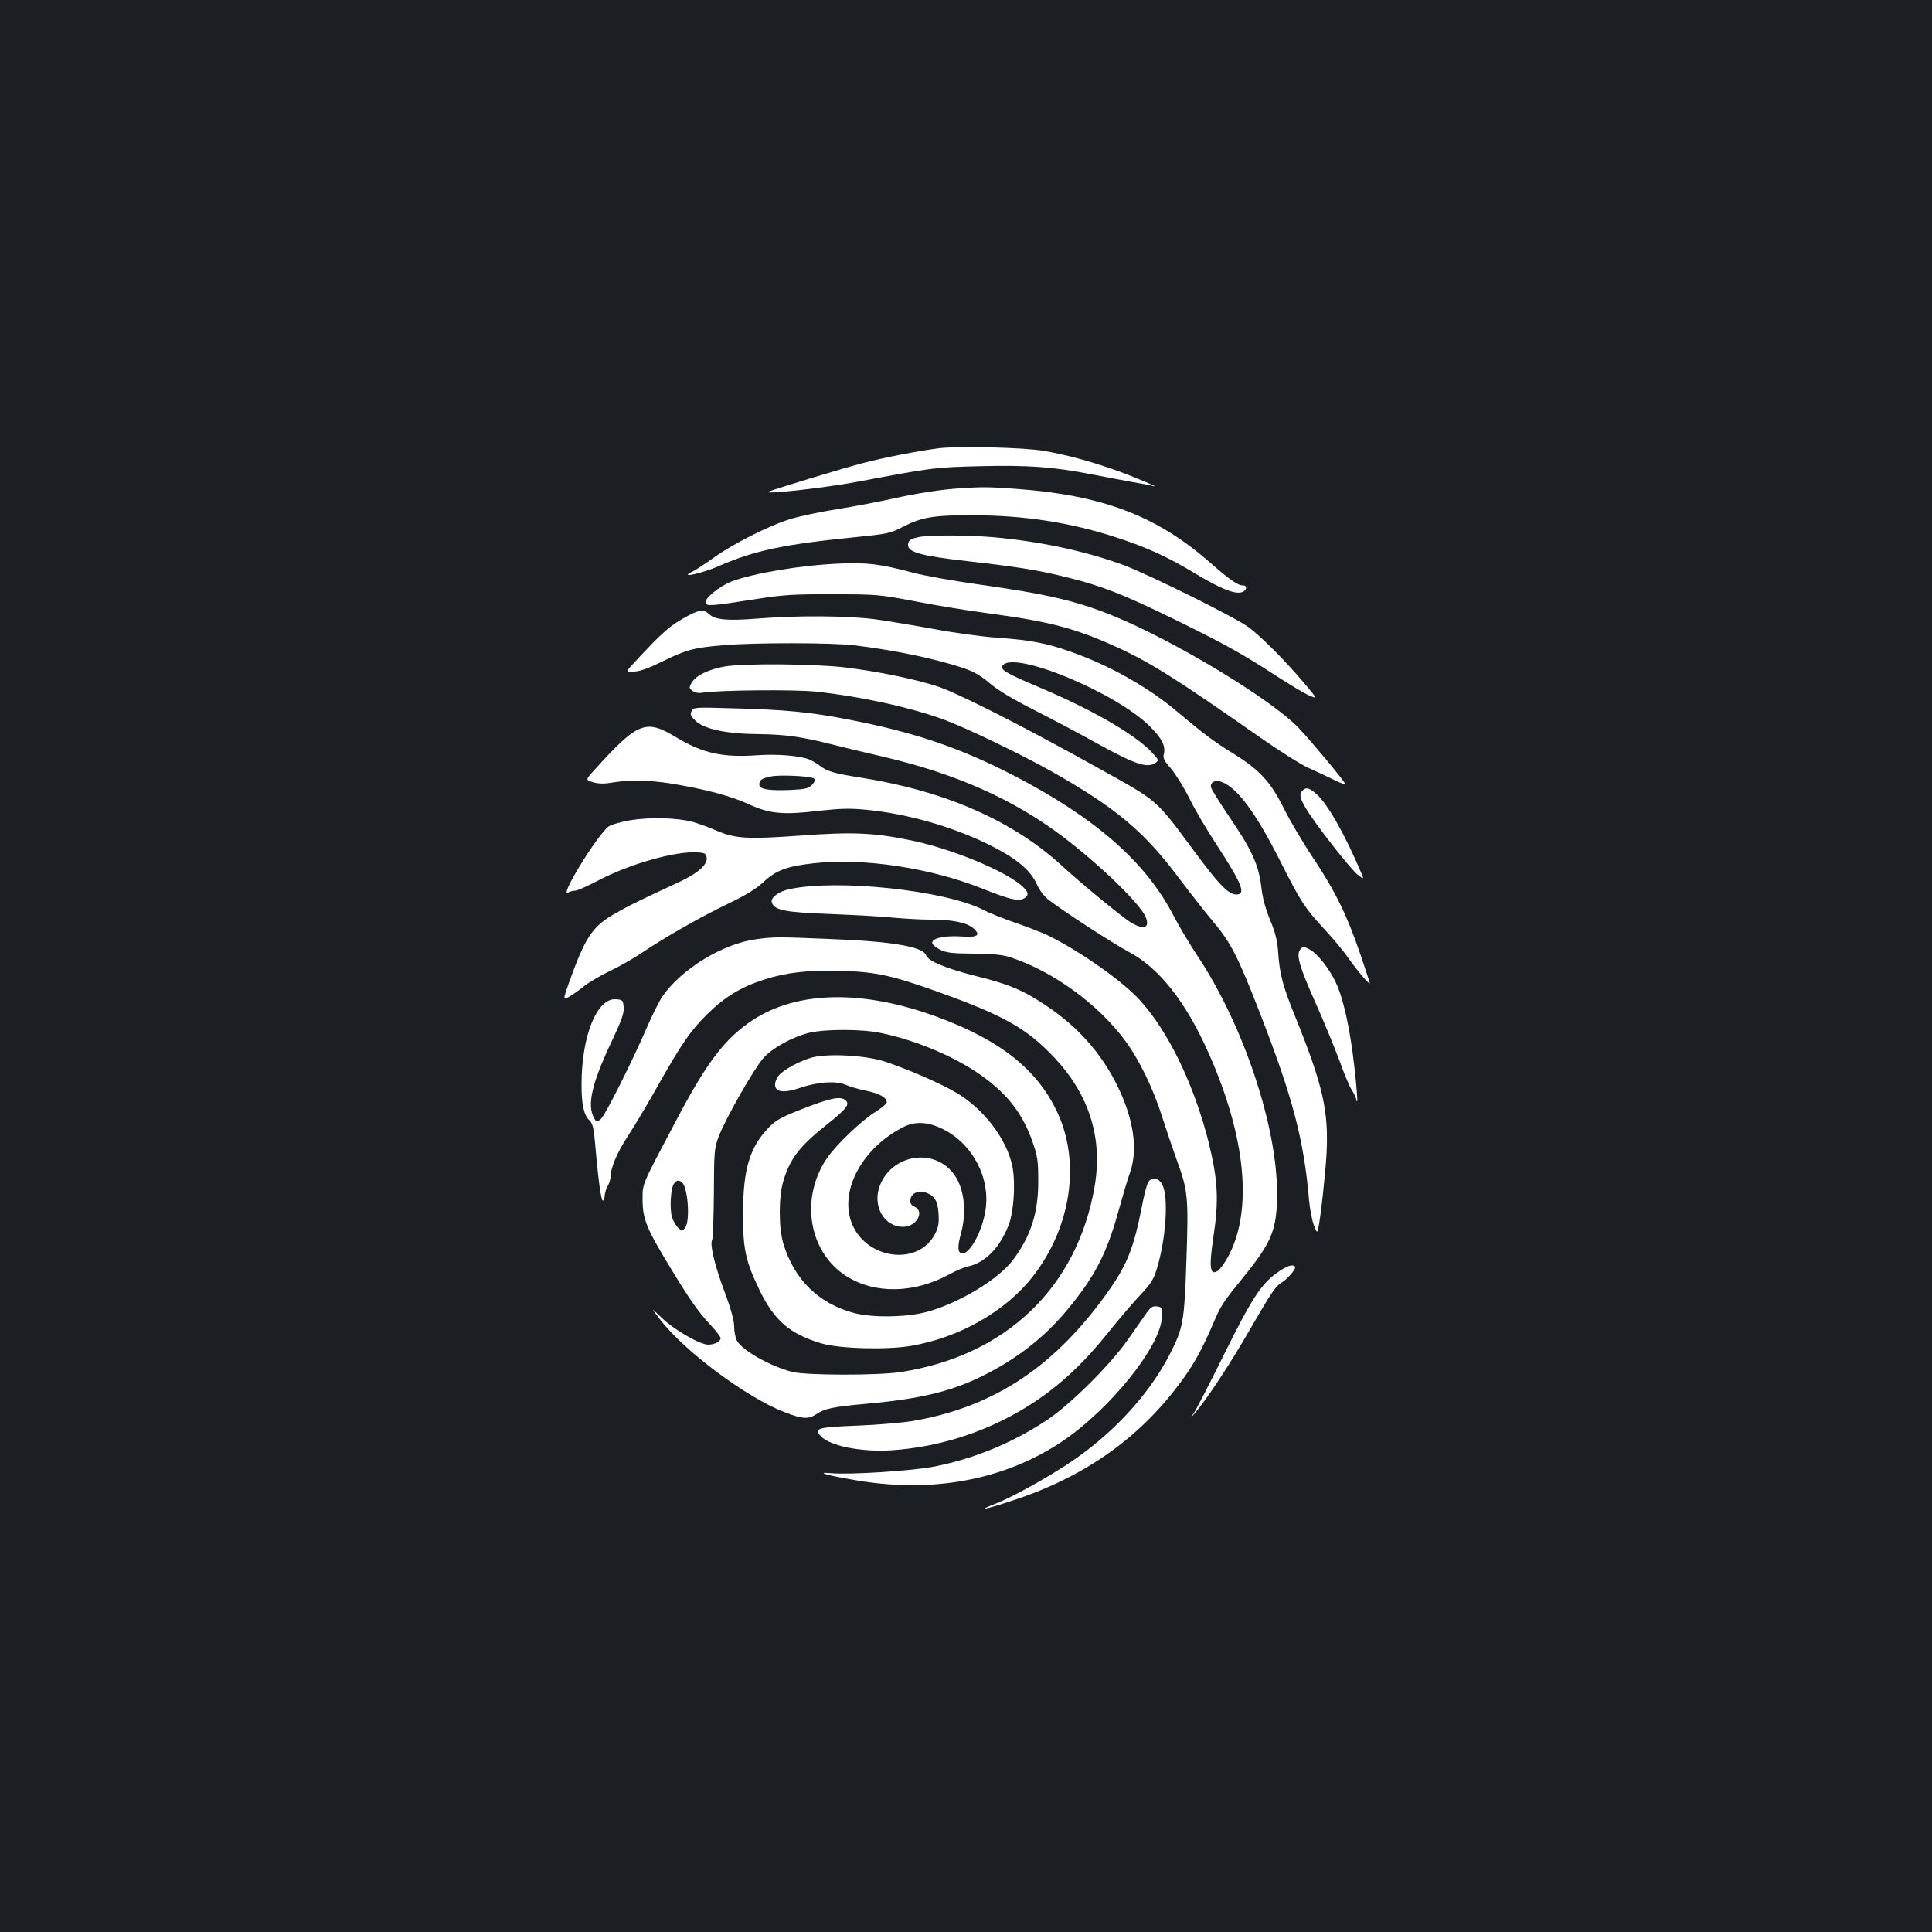 <?xml version="1.0" standalone="no"?>
<!DOCTYPE svg PUBLIC "-//W3C//DTD SVG 20010904//EN"
 "http://www.w3.org/TR/2001/REC-SVG-20010904/DTD/svg10.dtd">
<svg version="1.0" xmlns="http://www.w3.org/2000/svg"
 width="1000pt" height="1000pt" viewBox="0 0 1000 1000"
 preserveAspectRatio="xMidYMid meet">
<rect width="100%" height="100%" fill="#1b1f23"/>
<g transform="translate(0,1000) scale(0.1,-0.1)"
fill="#ffffff" stroke="none">
<path d="M4860 7680 c-107 -14 -279 -47 -390 -76 -99 -25 -500 -147 -497 -151
10 -10 302 23 457 52 405 76 406 76 642 82 250 6 376 -3 578 -42 69 -14 164
-31 211 -40 48 -8 95 -17 105 -20 58 -18 -109 53 -205 86 -133 46 -243 75
-356 95 -99 18 -443 26 -545 14z"/>
<path d="M4975 7473 c-101 -6 -223 -25 -350 -53 -71 -16 -202 -41 -290 -55
-88 -14 -197 -37 -242 -51 -105 -31 -296 -127 -395 -198 -42 -30 -91 -62 -107
-71 -17 -8 -31 -17 -31 -19 0 -10 99 17 158 43 185 81 334 113 702 150 176 18
188 20 255 55 94 49 160 60 360 59 264 0 506 -37 744 -115 157 -51 261 -98
410 -188 128 -77 199 -105 236 -96 28 7 34 36 8 36 -27 0 -68 29 -173 121
-276 241 -557 347 -1005 379 -136 10 -174 10 -280 3z"/>
<path d="M4760 7221 c-47 -9 -60 -18 -60 -42 0 -38 71 -57 312 -84 270 -31
367 -47 522 -86 172 -43 283 -87 535 -210 266 -130 363 -184 533 -295 70 -45
147 -92 173 -103 46 -20 46 -20 -32 72 -92 108 -204 221 -274 276 -59 48 -515
274 -653 326 -197 73 -438 124 -681 145 -133 11 -321 11 -375 1z"/>
<path d="M4345 7083 c-197 -8 -441 -49 -557 -92 -66 -26 -144 -90 -136 -112 7
-18 28 -16 273 22 127 20 186 24 385 23 228 0 241 -1 430 -37 107 -21 278 -49
380 -62 311 -42 441 -76 646 -168 183 -82 316 -166 755 -473 97 -68 209 -139
250 -158 41 -18 102 -47 137 -64 34 -17 59 -25 55 -19 -18 31 -176 220 -238
286 -141 150 -651 457 -969 586 -190 76 -336 110 -691 160 -133 19 -286 46
-340 61 -170 45 -234 53 -380 47z"/>
<path d="M3565 6815 c-98 -53 -131 -81 -288 -251 -39 -42 -39 -42 5 -40 30 1
75 17 148 53 121 60 163 71 320 84 158 13 555 13 670 -1 203 -24 411 -67 561
-116 57 -19 91 -38 140 -79 43 -37 121 -84 234 -141 94 -48 238 -124 320 -170
203 -112 265 -133 308 -101 16 11 14 16 -24 56 -88 92 -309 219 -574 331 -184
78 -212 95 -194 117 63 75 587 -143 760 -316 66 -66 84 -104 72 -149 -4 -16 6
-35 37 -69 23 -27 66 -95 95 -153 28 -58 91 -164 138 -236 137 -210 158 -264
106 -264 -40 0 -90 51 -219 226 -203 273 -180 253 -500 431 -389 217 -729 389
-830 421 -125 40 -314 78 -481 98 -157 18 -509 21 -614 5 -85 -14 -155 -48
-175 -85 -14 -25 -14 -28 5 -42 14 -10 31 -13 55 -9 79 13 475 17 584 5 234
-25 492 -82 665 -146 120 -45 398 -179 556 -268 335 -190 477 -310 661 -556
56 -74 133 -173 173 -220 91 -108 129 -182 239 -465 173 -444 231 -663 258
-980 4 -44 15 -100 24 -125 16 -41 18 -43 23 -20 12 53 37 280 43 385 12 223
-18 356 -160 708 -66 162 -82 223 -90 334 -4 63 -14 103 -41 169 -23 55 -40
115 -45 163 -15 126 -47 197 -175 385 -46 68 -85 131 -87 141 -5 28 25 41 60
26 81 -34 176 -164 304 -419 103 -204 123 -233 228 -347 45 -48 98 -113 120
-145 40 -58 110 -141 110 -129 0 4 -23 73 -50 153 -68 199 -129 324 -243 495
-53 79 -122 196 -153 259 -68 136 -124 197 -261 282 -98 60 -156 104 -288 215
-151 128 -353 242 -557 313 -120 43 -212 60 -374 71 -76 5 -224 25 -329 45
-104 19 -243 42 -308 51 -141 18 -397 20 -597 4 -161 -13 -227 -8 -258 21 -28
26 -49 25 -107 -5z"/>
<path d="M3580 6320 c-9 -17 -6 -25 18 -49 45 -45 162 -70 337 -71 121 -1 217
-14 355 -49 63 -16 186 -46 274 -66 381 -88 682 -222 939 -417 197 -150 403
-351 428 -417 22 -56 -13 -66 -82 -23 -49 32 -251 197 -356 294 -255 232 -605
385 -1038 453 -134 21 -173 32 -209 60 -17 13 -44 29 -60 35 -50 19 -167 28
-266 21 -177 -13 -283 10 -417 91 -161 98 -200 83 -427 -168 -46 -51 -46 -51
-6 -63 29 -8 56 -9 102 -1 89 14 188 12 298 -5 178 -29 313 -65 404 -107 111
-51 179 -57 371 -34 102 11 154 13 235 5 212 -20 442 -85 635 -179 143 -71
218 -132 251 -206 13 -30 38 -63 61 -81 67 -53 339 -230 414 -269 159 -84 296
-258 415 -525 193 -435 229 -813 102 -1051 -18 -34 -43 -68 -55 -76 -40 -26
-46 17 -23 171 30 198 24 299 -25 498 -75 296 -209 573 -356 733 -87 96 -302
248 -468 331 -29 15 -105 44 -168 66 -64 22 -142 53 -174 70 -200 101 -753
160 -1002 107 -57 -12 -101 -45 -92 -70 15 -40 68 -50 304 -59 124 -5 271 -13
326 -19 55 -5 141 -10 192 -10 113 0 186 -15 220 -44 43 -37 23 -50 -66 -43
-83 5 -146 -9 -146 -33 0 -8 18 -24 40 -35 34 -17 62 -20 175 -21 102 -1 150
-6 190 -19 221 -73 451 -240 592 -429 74 -100 146 -247 193 -396 20 -63 54
-163 75 -222 59 -160 62 -193 51 -518 -11 -323 -16 -353 -88 -493 -110 -213
-305 -421 -533 -569 -125 -81 -280 -166 -362 -199 -109 -42 -66 -35 88 16 376
124 664 330 879 630 61 85 100 157 159 295 36 84 48 102 157 236 144 178 169
242 169 429 0 347 -174 867 -407 1220 -44 66 -102 163 -128 214 -144 279 -404
507 -830 728 -276 142 -509 222 -845 287 -201 40 -334 53 -612 60 -191 6 -198
5 -208 -14z m634 -350 c7 -7 3 -18 -12 -33 -19 -19 -35 -22 -113 -26 -116 -4
-159 4 -159 29 0 23 13 31 60 41 46 10 211 2 224 -11z"/>
<path d="M6742 5908 c-18 -18 -15 -38 18 -93 45 -77 231 -315 268 -343 32 -25
32 -25 18 9 -82 195 -174 358 -231 408 -39 34 -54 38 -73 19z"/>
<path d="M3265 5755 c-51 -9 -101 -23 -115 -33 -58 -43 -257 -367 -210 -342
10 6 27 10 38 10 10 0 66 25 123 55 166 86 398 151 512 143 37 -3 42 -6 45
-29 4 -35 -49 -81 -142 -124 -229 -106 -274 -129 -347 -172 -105 -63 -141
-118 -224 -349 -32 -92 -32 -92 4 -71 20 12 53 35 73 52 21 17 81 53 134 79
53 25 128 68 167 95 124 83 312 190 445 253 91 44 143 75 183 112 67 62 120
82 263 98 258 28 602 -24 872 -132 141 -56 183 -66 213 -51 30 17 26 35 -16
71 -97 80 -364 188 -566 230 -195 40 -302 45 -573 25 -280 -20 -339 -16 -439
27 -38 17 -92 36 -120 44 -78 21 -218 25 -320 9z"/>
<path d="M3917 5139 c-173 -22 -389 -153 -488 -296 -16 -23 -51 -93 -78 -155
-79 -183 -219 -462 -242 -481 -21 -17 -22 -17 -36 10 -35 66 -8 180 94 395 51
108 64 145 61 175 -3 36 -5 38 -39 41 -99 8 -179 -189 -179 -442 0 -104 12
-158 41 -185 17 -16 22 -39 30 -127 15 -179 31 -294 40 -288 5 3 9 15 9 27 1
12 7 33 15 47 8 14 14 34 15 46 0 49 34 128 90 214 33 50 101 164 151 253 127
226 172 291 259 377 91 90 174 141 296 180 116 37 224 49 394 45 182 -5 267
-23 514 -112 334 -120 454 -188 596 -340 179 -192 248 -415 206 -663 -90 -524
-460 -879 -1006 -962 -119 -18 -488 -17 -560 1 -115 30 -259 112 -286 162 -8
16 -14 48 -14 73 0 30 -17 93 -51 183 -51 138 -76 244 -63 265 4 7 8 116 9
242 1 226 2 233 28 301 37 93 180 344 228 398 46 53 152 111 240 132 84 19
269 19 365 -1 193 -39 407 -132 542 -234 127 -95 199 -193 248 -335 24 -69 28
-96 28 -195 1 -167 -39 -290 -132 -413 -77 -101 -282 -224 -447 -268 -106 -28
-282 -30 -375 -5 -185 50 -310 174 -366 361 -24 81 -24 239 0 320 34 116 83
181 223 292 107 85 125 109 97 130 -27 20 -79 9 -224 -48 -107 -42 -133 -56
-172 -96 -97 -101 -132 -215 -132 -443 -1 -185 13 -247 85 -397 76 -157 154
-226 319 -276 93 -28 341 -35 467 -13 250 43 488 179 628 358 198 253 249 588
129 848 -102 221 -294 375 -619 495 -385 143 -726 138 -959 -15 -144 -95 -237
-217 -398 -523 -180 -340 -172 -322 -172 -407 0 -98 20 -148 141 -347 104
-172 149 -236 218 -309 25 -27 45 -54 45 -61 0 -16 -32 -33 -64 -33 -43 0
-177 77 -240 138 -59 57 -59 57 -10 -7 127 -166 449 -405 646 -481 91 -35 122
-37 163 -10 45 30 83 38 269 55 274 25 435 64 601 148 168 84 310 195 423 330
147 176 210 296 271 518 22 79 49 171 61 203 40 118 18 272 -65 443 -83 170
-205 308 -370 418 -119 80 -195 112 -371 155 -152 39 -239 75 -251 106 -17 45
-182 72 -503 84 -269 11 -281 11 -373 -1z m-389 -1257 c32 -21 46 -200 18
-237 -14 -19 -15 -19 -35 -1 -11 10 -25 34 -32 53 -14 43 -8 155 10 177 15 18
21 19 39 8z"/>
<path d="M6730 5085 c-22 -27 -5 -86 78 -273 45 -100 100 -235 124 -299 23
-65 52 -135 65 -155 13 -21 23 -43 23 -49 0 -7 2 -10 5 -8 2 3 -4 83 -15 179
-22 195 -57 354 -96 435 -33 71 -96 150 -134 170 -36 18 -35 18 -50 0z"/>
<path d="M4205 4527 c-64 -17 -151 -64 -176 -96 -11 -14 -19 -36 -17 -50 4
-35 50 -39 131 -11 89 30 182 37 232 16 22 -10 71 -24 110 -32 68 -14 105 -35
105 -60 0 -7 -26 -28 -57 -48 -69 -41 -206 -172 -252 -240 -142 -207 -96 -488
101 -612 147 -93 352 -89 533 11 33 18 76 36 95 40 88 18 165 96 211 215 27
69 36 221 19 303 -29 143 -151 301 -295 384 -84 49 -254 122 -367 159 -99 32
-289 42 -373 21z m677 -372 c154 -77 247 -256 218 -424 -18 -112 -87 -232
-125 -218 -19 8 -19 37 0 107 31 117 14 241 -45 312 -104 126 -310 91 -374
-64 -44 -105 18 -218 118 -218 70 0 115 80 58 105 -16 7 -22 17 -20 35 4 33
41 51 78 38 47 -16 64 -43 68 -111 3 -51 -1 -70 -20 -107 -91 -169 -367 -125
-433 69 -57 167 62 381 270 487 62 32 129 28 207 -11z"/>
<path d="M5943 3881 c-7 -11 -22 -68 -33 -128 -41 -209 -75 -295 -166 -426
-277 -396 -595 -609 -1019 -682 -55 -9 -184 -20 -287 -24 -207 -8 -228 -14
-188 -56 46 -49 207 -81 360 -72 265 17 523 104 745 251 141 94 260 207 382
360 53 66 127 153 165 193 57 61 70 82 87 140 47 157 60 368 27 431 -19 37
-54 43 -73 13z"/>
<path d="M6607 3410 c-81 -59 -129 -133 -274 -426 -71 -143 -139 -276 -152
-295 -23 -34 -23 -34 3 -4 57 65 178 248 266 400 131 226 150 255 180 274 34
20 82 76 73 85 -14 14 -43 4 -96 -34z"/>
<path d="M5933 3202 c-15 -22 -57 -82 -93 -133 -89 -129 -298 -337 -419 -418
-178 -118 -372 -199 -581 -241 -112 -23 -441 -44 -540 -35 -83 7 -21 -11 120
-35 402 -71 774 -2 1073 196 252 168 517 498 521 648 1 48 0 51 -26 54 -22 3
-32 -4 -55 -36z"/>
</g>
</svg>
